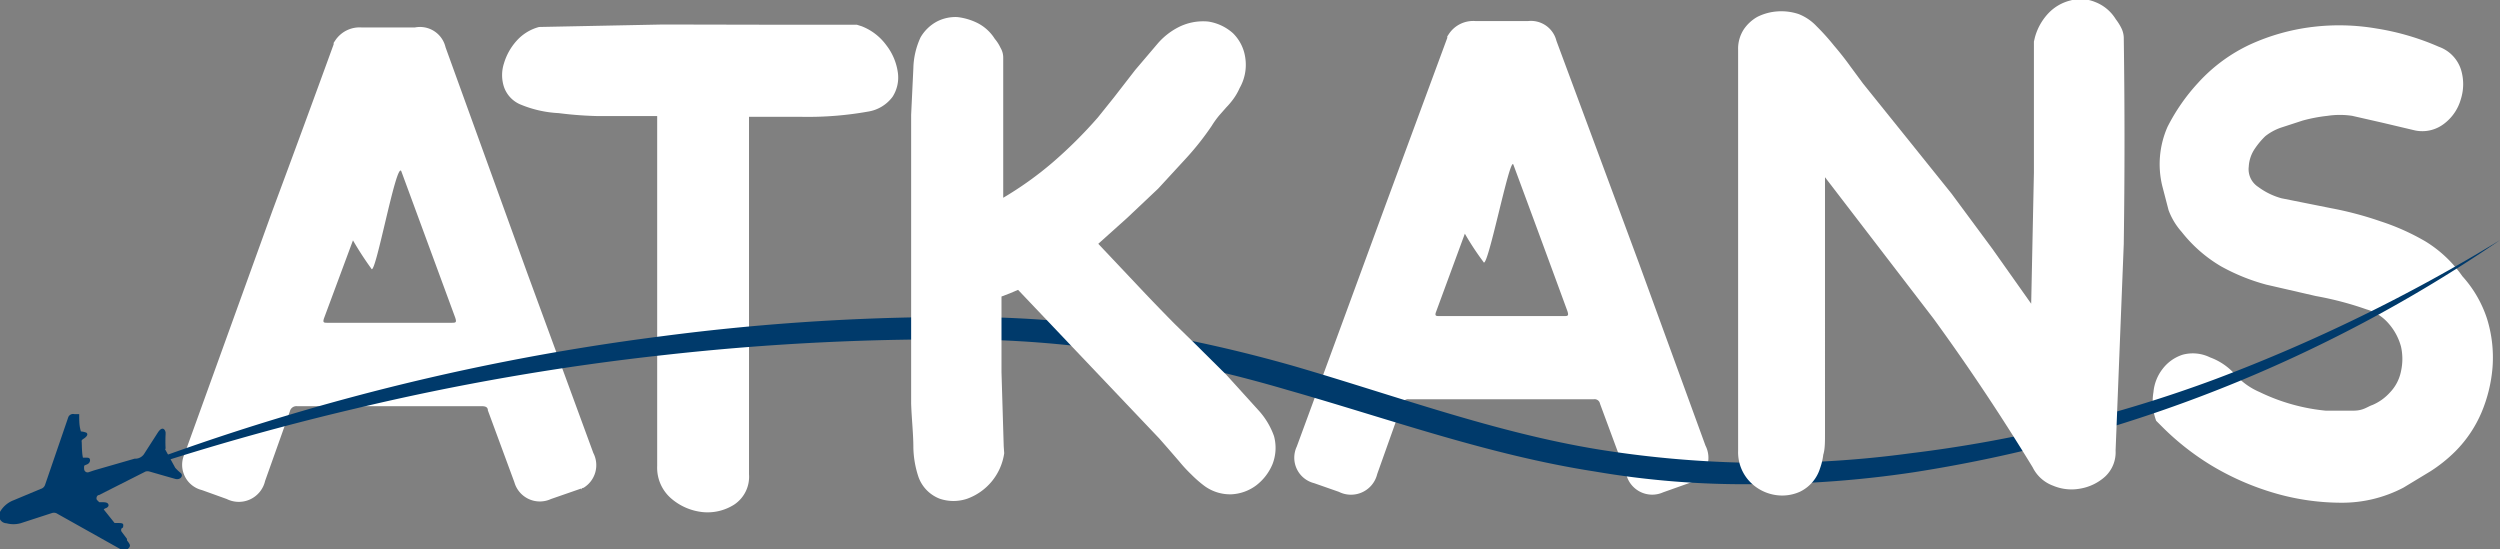 <svg xmlns="http://www.w3.org/2000/svg" viewBox="0 0 101 22.19" xmlns:v="https://vecta.io/nano"><rect x="0" y="0" width="101" height="22.19" fill="#808080" stroke="none"/><path d="M87.11 17a2.24 2.24 0 0 1-.11-1.16 1.79 1.79 0 0 1 .38-.95 1.65 1.65 0 0 1 .8-.56 1.58 1.58 0 0 1 1.11.11 2.48 2.48 0 0 1 1 .68 2.82 2.82 0 0 0 1 .72 7.84 7.84 0 0 0 2.66.75h1.14c.39 0 .55-.16.76-.23a2 2 0 0 0 .7-.5A1.72 1.72 0 0 0 97 15a2.28 2.28 0 0 0 0-1 2.34 2.34 0 0 0-.5-.93 1.85 1.85 0 0 0-.89-.57 13.22 13.22 0 0 0-2.05-.54l-2-.46a8.07 8.07 0 0 1-1.83-.74 5.68 5.68 0 0 1-1.59-1.39 2.76 2.76 0 0 1-.53-.88l-.26-1a3.74 3.74 0 0 1 .22-2.37 7.87 7.87 0 0 1 1.23-1.77 6.61 6.61 0 0 1 2.12-1.56 8.55 8.55 0 0 1 2.49-.7 8.94 8.94 0 0 1 2.59.06 10.25 10.25 0 0 1 2.53.74 1.45 1.45 0 0 1 .89.91 2 2 0 0 1 0 1.2 1.88 1.88 0 0 1-.68 1 1.44 1.44 0 0 1-1.17.27l-1.31-.31-1.23-.28a3.37 3.37 0 0 0-1 0 6.36 6.36 0 0 0-1 .19l-.89.29a2.17 2.17 0 0 0-.62.34 3.11 3.11 0 0 0-.42.5 1.42 1.42 0 0 0-.25.73.85.85 0 0 0 .38.82 2.84 2.84 0 0 0 .94.46l2 .4a14 14 0 0 1 2 .53 9.26 9.26 0 0 1 1.83.82 5 5 0 0 1 1.48 1.4 4.75 4.75 0 0 1 1 1.73 5.29 5.29 0 0 1 .22 1.93 5.9 5.9 0 0 1-.45 1.85 5 5 0 0 1-1.06 1.57 6 6 0 0 1-1 .8l-1.09.66a5.33 5.33 0 0 1-2.52.61 9.67 9.67 0 0 1-2.69-.39 10.82 10.82 0 0 1-2.54-1.11 10.54 10.54 0 0 1-2-1.57zM34.81 1.06a2.24 2.24 0 0 1 1 .77 2.32 2.32 0 0 1 .46 1.08 1.44 1.44 0 0 1-.21 1 1.53 1.53 0 0 1-1 .6 13.81 13.81 0 0 1-2.65.21h-2.15q0 3.61 0 7.09 0 3.48 0 7.35a1.35 1.35 0 0 1-.59 1.22 2 2 0 0 1-1.27.31 2.31 2.31 0 0 1-1.27-.54 1.64 1.64 0 0 1-.58-1.32q0-3.54 0-7V4.69h-.93-1.44a15.09 15.09 0 0 1-1.61-.12A4.59 4.59 0 0 1 21 4.21a1.19 1.19 0 0 1-.64-.7 1.54 1.54 0 0 1 0-.95 2.37 2.37 0 0 1 .5-.9 1.85 1.85 0 0 1 .92-.57l5-.1 4.87.01h1.47 1.5zm33.59 18.4l-1.21.43a1.08 1.08 0 0 1-1.48-.69l-1.07-2.89a.22.22 0 0 0-.25-.18q-3.73 0-7.47 0a.25.25 0 0 0-.28.21l-1 2.81a1.09 1.09 0 0 1-1.55.72l-1-.35a1.06 1.06 0 0 1-.7-1.48q1.8-4.89 3.59-9.77l2.49-6.74v-.06h0l.06-.09A1.18 1.18 0 0 1 59.6.85h2.14a1.06 1.06 0 0 1 1.14.8q1.68 4.52 3.34 9L68.9 18a1.08 1.08 0 0 1-.4 1.42s-.08 0-.09.06zm-8.47-8.88a11.21 11.21 0 0 1-.75-1.14l-1.16 3.15c-.07.18 0 .18.14.18h5c.18 0 .23 0 .16-.21q-1.1-3-2.18-5.91c-.14-.38-1.06 4.35-1.21 3.93zm-36.46 9.16l-1.21.42a1.07 1.07 0 0 1-1.48-.68l-1.07-2.9c0-.14-.11-.17-.25-.17H12a.27.27 0 0 0-.29.21l-1 2.81a1.09 1.09 0 0 1-1.55.73l-1-.36a1.05 1.05 0 0 1-.7-1.47L11 8.53q1.25-3.36 2.48-6.74v-.06h0l.06-.09a1.18 1.18 0 0 1 1.08-.53h2.14a1.06 1.06 0 0 1 1.24.8L21.29 11l2.68 7.3a1.07 1.07 0 0 1-.4 1.41s-.08 0-.09.07zM15 10.85a13.12 13.12 0 0 1-.74-1.14l-1.17 3.15c-.06.18 0 .18.14.18h5c.18 0 .23 0 .16-.21l-2.18-5.92c-.21-.37-1.06 4.35-1.21 3.94z" fill="#fff"/><path d="M2.07,20.2a94.4,94.4,0,0,1,24.7-6.62,91.41,91.41,0,0,1,12.81-.77,44.78,44.78,0,0,1,6.44.56,58.42,58.42,0,0,1,6.29,1.43c4.11,1.2,8.11,2.68,12.28,3.36a43,43,0,0,0,12.61.15,53.92,53.92,0,0,0,12.32-3A67.87,67.87,0,0,0,101,9.7a57.62,57.62,0,0,1-23.69,9.38,43.19,43.19,0,0,1-6.43.48,35.57,35.57,0,0,1-6.44-.51c-4.28-.66-8.33-2.13-12.41-3.29a56.94,56.94,0,0,0-6.17-1.45,44.18,44.18,0,0,0-6.29-.59,101.88,101.88,0,0,0-12.71.62A100.54,100.54,0,0,0,14.3,16.52,104.83,104.83,0,0,0,2.07,20.2Z" fill="#003a6b"/><path d="M40.57 18.31a2.3 2.3 0 0 1-1.5 1.84 1.73 1.73 0 0 1-1.1 0 1.47 1.47 0 0 1-.86-.87 4 4 0 0 1-.21-1.19c0-.57-.07-1.17-.09-1.79v-1.72-1-6.25-.9-1.79l.09-1.89a3.13 3.13 0 0 1 .29-1.24 1.69 1.69 0 0 1 .68-.65 1.64 1.64 0 0 1 .81-.17 2.46 2.46 0 0 1 .83.25 1.78 1.78 0 0 1 .68.63 1.59 1.59 0 0 1 .23.36.77.77 0 0 1 .11.39v2.83 2.84a14.06 14.06 0 0 0 2-1.43 18.24 18.24 0 0 0 1.82-1.81l.65-.81.86-1.11.91-1.07a2.79 2.79 0 0 1 .8-.64 2.2 2.2 0 0 1 1.24-.25 1.94 1.94 0 0 1 1 .47 1.72 1.72 0 0 1 .5 1 1.89 1.89 0 0 1-.23 1.22 2.32 2.32 0 0 1-.26.45 3 3 0 0 1-.28.33l-.29.33a3.82 3.82 0 0 0-.3.42 11.32 11.32 0 0 1-1 1.27l-1.16 1.26-1.26 1.19-1.16 1.04 1.53 1.62q.76.81 1.56 1.62l.79.77 1.3 1.29 1.26 1.39a3.07 3.07 0 0 1 .66 1.08 1.81 1.81 0 0 1-.06 1.13 2.09 2.09 0 0 1-.66.86 1.82 1.82 0 0 1-1 .36 1.76 1.76 0 0 1-1.12-.36 4.78 4.78 0 0 1-.5-.44 6 6 0 0 1-.49-.53l-.45-.52-.36-.41-2.85-3-2.85-3-.33.14-.34.13v3.05l.09 3z" fill="#fff"/><path d="M6.67 18.15l.41.75a2.18 2.18 0 0 0 .22.21h0c.12.1 0 .29-.21.24l-.39-.11-.66-.19a.29.29 0 0 0-.16 0L4 20c-.09 0-.13.14-.08.2l.09.09h.15c.05 0 .17 0 .21.07s0 .12-.07.16a.3.3 0 0 0-.11.06l.44.55h.11c.16 0 .25 0 .24.1s0 .07-.06.11a.12.12 0 0 0 0 .15l.21.28v.06c.15.2.17.23 0 .38a.25.25 0 0 1-.22 0l-.41-.23-2.23-1.25a.28.28 0 0 0-.18 0l-1.26.41a1.1 1.1 0 0 1-.57 0 .31.31 0 0 1-.26-.46 1.07 1.07 0 0 1 .55-.47l1.1-.46a.25.25 0 0 0 .17-.16l.82-2.39.12-.35a.21.21 0 0 1 .24-.12h.2v.06c0 .21 0 .43.07.64a.2.2 0 0 0 0 0 .8.8 0 0 1 .22.05c.09.07 0 .17-.09.23s-.11.07-.1.14 0 .42.05.64h.12c.08 0 .14 0 .16.06s0 .13-.06.18-.17.06-.17.1a.57.57 0 0 0 0 .13.14.14 0 0 0 .2.11l.21-.07 1.63-.47h.06a.43.43 0 0 0 .34-.22l.54-.84c.18-.27.29-.12.31 0v.08a5.24 5.24 0 0 0 0 .57z" fill="#003a6b"/><path d="M82.21 1.51a2.29 2.29 0 0 1 .57-1 1.83 1.83 0 0 1 .86-.49 1.55 1.55 0 0 1 1 .06 1.69 1.69 0 0 1 .84.7 2.13 2.13 0 0 1 .22.35.94.94 0 0 1 .1.38q.06 4.19 0 8.35l-.33 8.34a1.34 1.34 0 0 1-.43 1.06 2 2 0 0 1-1 .48 1.92 1.92 0 0 1-1.1-.12 1.49 1.49 0 0 1-.82-.74.07.07 0 0 1 0-.06v.06q-1.91-3.13-4-6l-4.39-5.72V16v1.48c0 .38 0 .67-.07.89a2.47 2.47 0 0 1-.13.55 1.56 1.56 0 0 1-.8.94 1.75 1.75 0 0 1-1.1.12 1.81 1.81 0 0 1-1-.59 1.72 1.72 0 0 1-.41-1.17v-8.11-2.3-1.8-2-2a1.43 1.43 0 0 1 .24-.84A1.63 1.63 0 0 1 71 .68a2.13 2.13 0 0 1 .82-.22 2.21 2.21 0 0 1 .85.11 2 2 0 0 1 .72.49 9.21 9.21 0 0 1 .71.79q.36.42.66.84l.51.69L77 5.53l1.84 2.29 1.65 2.23 1.57 2.22.11-5.29v-5.3z" fill="#fff"/></svg>